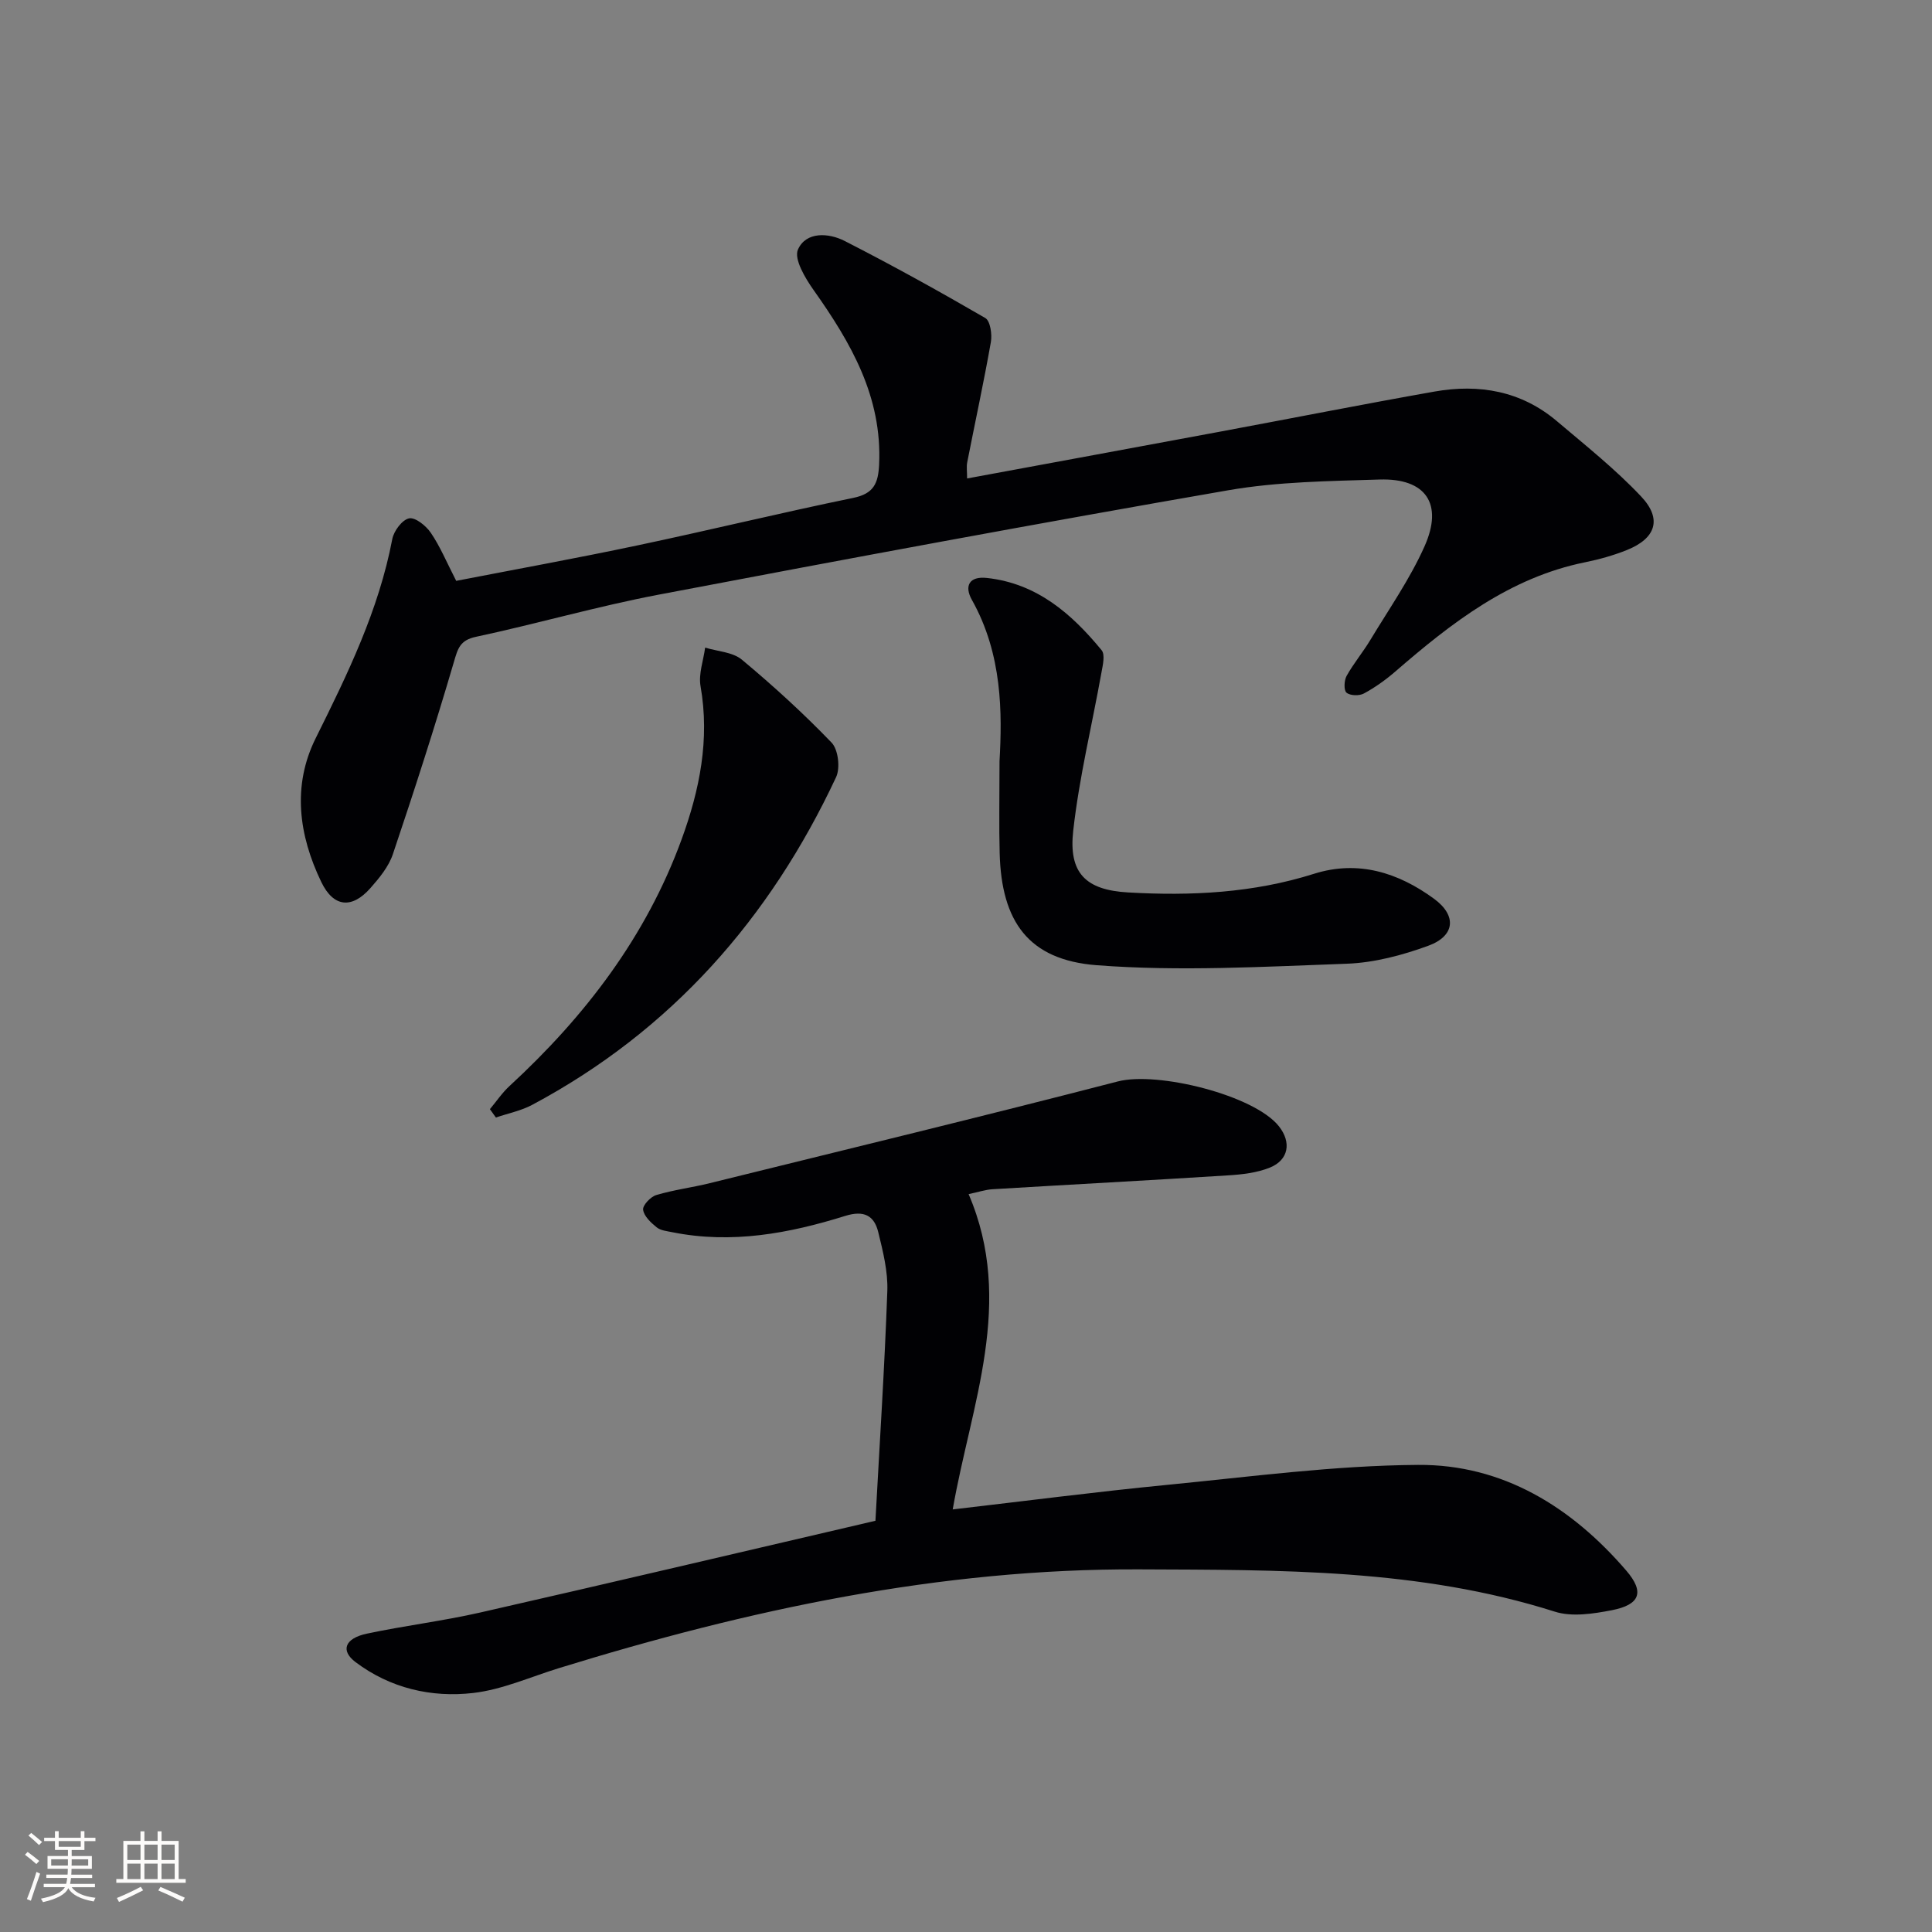 <svg enable-background="new 0 0 400 400" viewBox="0 0 400 400" xmlns="http://www.w3.org/2000/svg"><rect x="0" y="0" width="400" height="400" fill="#808080" stroke="none"/><g fill="#010104"><path d="m181.25 314.86c.85-15.71 1.89-31.62 2.46-47.55.15-4.05-.9-8.22-1.88-12.22-.84-3.43-2.96-4.55-6.8-3.36-11.66 3.64-23.54 5.86-35.82 3.39-1.12-.23-2.44-.35-3.26-1.02-1.2-.97-2.63-2.31-2.8-3.64-.12-.92 1.55-2.69 2.73-3.04 3.61-1.08 7.4-1.55 11.08-2.46 28.18-6.96 56.39-13.79 84.48-21.06 8.21-2.13 28.26 2.84 33.35 9.29 2.62 3.31 2.03 6.96-1.88 8.55-2.68 1.08-5.76 1.43-8.69 1.61-16.25 1.03-32.51 1.89-48.76 2.87-1.45.09-2.87.58-4.92 1.01 9.62 22.38.5 43.53-3.29 65.28 15.01-1.74 29.61-3.64 44.26-5.07 17.34-1.69 34.71-4.03 52.07-4.15 17.54-.13 31.78 8.71 43.11 21.87 3.85 4.47 2.87 7.08-2.99 8.22-3.84.74-8.24 1.43-11.81.29-28.09-8.92-57-8.62-85.96-8.75-41.34-.19-81.11 8.37-120.31 20.48-5.85 1.81-11.63 4.41-17.62 5.11-8.69 1.01-17.2-.98-24.38-6.38-3.18-2.39-2.23-4.93 2.33-5.9 7.78-1.65 15.7-2.61 23.45-4.37 26.98-6.14 53.9-12.49 81.85-19z"/><path d="m94.45 120.26c12.47-2.42 25.03-4.7 37.52-7.34 14.93-3.15 29.76-6.77 44.7-9.84 4.23-.87 5.15-3.01 5.34-6.86.67-14.06-5.84-25.26-13.55-36.15-1.75-2.47-4.13-6.45-3.25-8.41 1.68-3.76 6.35-3.47 9.69-1.76 9.85 5.03 19.53 10.39 29.09 15.94 1.04.6 1.44 3.39 1.16 4.98-1.47 8.33-3.27 16.6-4.9 24.91-.18.92-.02 1.9-.02 3.33 17.75-3.28 35.01-6.46 52.26-9.67 14.83-2.76 29.64-5.69 44.5-8.32 9.26-1.64 17.97-.12 25.34 6.12 5.95 5.04 12.11 9.94 17.44 15.59 4.43 4.69 3.05 8.71-2.99 11.12-2.76 1.1-5.68 1.92-8.6 2.51-15.63 3.17-27.65 12.54-39.29 22.62-2 1.73-4.2 3.3-6.51 4.55-.96.52-2.84.47-3.6-.17-.59-.49-.5-2.53.02-3.47 1.45-2.6 3.4-4.92 4.93-7.47 3.85-6.39 8.18-12.58 11.2-19.35 3.95-8.83.25-14.14-9.3-13.84-10.46.33-21.05.44-31.31 2.22-39.39 6.83-78.7 14.15-117.97 21.62-12.69 2.41-25.15 6.02-37.79 8.72-3.35.71-3.77 2.42-4.6 5.26-3.91 13.34-8.18 26.57-12.62 39.75-.87 2.58-2.8 4.93-4.65 7.02-3.84 4.35-7.64 3.98-10.16-1.24-4.68-9.7-6.08-19.93-1.16-29.81 6.6-13.27 13.05-26.5 15.85-41.22.32-1.68 2.05-3.99 3.48-4.28 1.28-.26 3.52 1.54 4.5 3 1.92 2.81 3.26 6.06 5.25 9.94z"/><path d="m206.94 157.62c.55-9.86.64-22.11-5.72-33.42-1.61-2.86-.58-4.95 3.12-4.54 10.32 1.13 17.51 7.38 23.74 14.96.75.92.25 3.07-.03 4.59-1.96 10.93-4.62 21.77-5.85 32.78-.99 8.76 2.56 12.28 11.36 12.78 13 .75 25.91.12 38.49-3.86 9.15-2.89 17.46-.24 24.85 5.17 4.78 3.5 4.34 7.71-1.19 9.73-5.39 1.97-11.22 3.52-16.92 3.72-17.23.62-34.58 1.62-51.71.31-14.18-1.09-19.75-9.06-20.11-23.23-.15-5.5-.03-11-.03-18.99z"/><path d="m101.43 229.64c1.35-1.61 2.54-3.4 4.08-4.81 15.62-14.4 28.25-30.89 35.6-51.02 3.74-10.24 5.87-20.7 3.93-31.74-.45-2.53.6-5.32.95-7.99 2.57.79 5.7.91 7.61 2.5 6.47 5.39 12.73 11.1 18.57 17.17 1.38 1.43 1.82 5.25.94 7.14-13.71 29.3-34.15 52.5-62.93 67.86-2.31 1.23-5 1.76-7.51 2.62-.41-.58-.82-1.16-1.24-1.73z"/></g><path d="m5.17 384 .55-.58c.85.61 1.65 1.24 2.4 1.87l-.59.64c-.83-.73-1.62-1.38-2.36-1.93m1.22 9.53-.82-.34c.71-1.76 1.37-3.64 1.98-5.63.24.13.5.25.76.36-.6 1.67-1.24 3.54-1.92 5.61m-.5-13.5.57-.54c.56.44 1.31 1.06 2.26 1.87l-.64.64c-.68-.66-1.41-1.32-2.19-1.97m3.25.46h2.24v-1.36h.77v1.36h4.57v-1.36h.76v1.36h2.28v.69h-2.28v1.84h-2.64v1.26h4.18v2.64h-4.21c0 .45-.02.86-.05 1.21h4.32v.69h-4.38c-.04.34-.1.75-.19 1.22h5.15v.69h-4.82c.87 1.19 2.51 1.92 4.93 2.19-.17.31-.3.57-.37.76-2.77-.49-4.52-1.41-5.26-2.76-.56 1.26-2.3 2.23-5.24 2.9-.12-.25-.26-.48-.43-.72 2.73-.55 4.38-1.34 4.96-2.38h-4.38v-.69h4.65c.1-.38.17-.79.21-1.22h-4.32v-.69h4.4c.03-.34.05-.75.05-1.21h-4.2v-2.64h4.23v-1.26h-2.69v-1.84h-2.24zm1.46 4.46v1.29h3.45c.01-.4.02-.57.01-.53v-.32-.45h-3.46zm1.55-2.59h4.57v-1.19h-4.57zm6.11 2.59h-3.42v.77c-.01.19-.01.37-.02.53h3.44z" fill="#fcfbfa"/><path d="m32.63 379.16h.82v1.98h3.54v7.89h1.46v.78h-14.37v-.78h1.46v-7.89h3.54v-1.98h.82v1.98h2.73zm-3.49 11.48.5.73c-1.61.82-3.28 1.63-5 2.41-.13-.27-.28-.55-.44-.82 1.75-.72 3.4-1.49 4.94-2.32m-2.78-5.55h2.73v-3.18h-2.73zm0 3.95h2.73v-3.2h-2.73zm3.54-3.95h2.73v-3.18h-2.73zm0 3.95h2.73v-3.2h-2.73zm7.89 4.68c-1.84-.92-3.51-1.7-5.02-2.32l.45-.73c1.89.8 3.57 1.55 5.04 2.23zm-1.62-11.81h-2.73v3.18h2.73zm-2.73 7.13h2.73v-3.2h-2.73z" fill="#fcfbfa"/></svg>